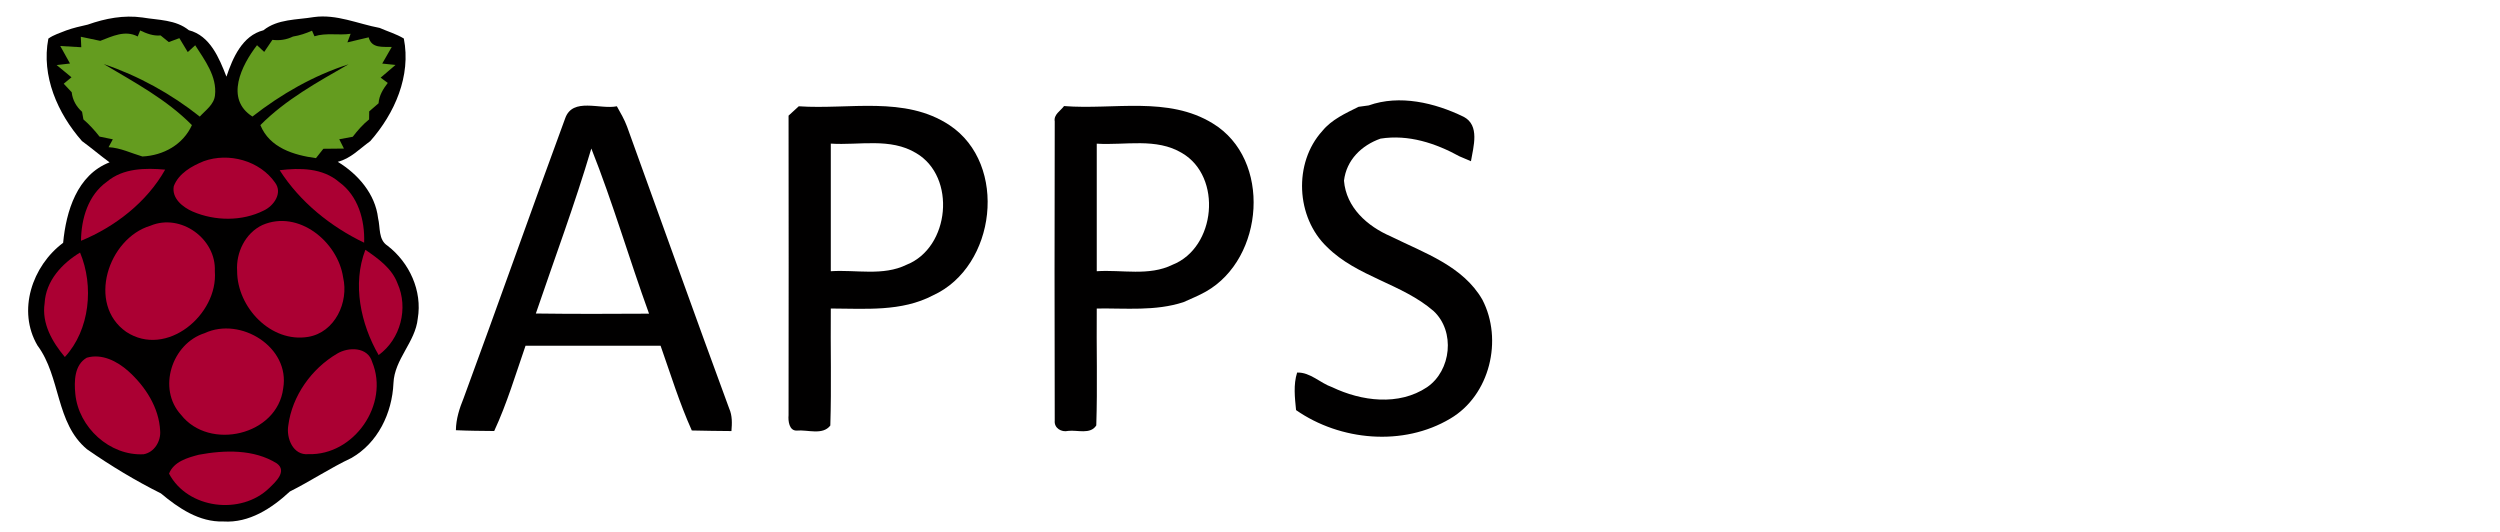 <?xml version="1.0" encoding="UTF-8" ?>
<!DOCTYPE svg PUBLIC "-//W3C//DTD SVG 1.1//EN" "http://www.w3.org/Graphics/SVG/1.1/DTD/svg11.dtd">
<svg width="470pt" height="100pt" viewBox="0 0 470 100" version="1.1" xmlns="http://www.w3.org/2000/svg">
<path fill="#ffffff" d=" M 0.00 0.00 L 470.00 0.00 L 470.00 100.00 L 0.00 100.00 L 0.00 0.00 Z" />
<path fill="#010000" d=" M 16.49 4.63 C 19.80 3.46 23.28 2.79 26.79 3.29 C 29.76 3.79 33.05 3.68 35.50 5.68 C 39.51 6.71 41.21 10.93 42.57 14.41 C 43.75 10.89 45.56 6.69 49.53 5.69 C 52.20 3.55 55.80 3.75 59.01 3.21 C 63.29 2.62 67.26 4.48 71.38 5.25 C 72.89 5.92 74.50 6.38 75.92 7.24 C 77.31 14.28 74.20 21.32 69.61 26.53 C 67.64 27.94 65.93 29.82 63.50 30.42 C 67.31 32.74 70.55 36.46 71.08 41.02 C 71.52 42.78 71.10 45.06 72.85 46.19 C 76.97 49.36 79.42 54.68 78.54 59.88 C 78.09 64.34 74.15 67.50 73.97 72.05 C 73.72 77.66 71.04 83.29 66.03 86.12 C 62.06 87.99 58.42 90.44 54.50 92.40 C 51.09 95.56 46.86 98.35 41.99 98.04 C 37.45 98.18 33.58 95.54 30.25 92.76 C 25.43 90.35 20.79 87.55 16.37 84.47 C 10.42 79.54 11.45 70.86 7.05 64.96 C 3.20 58.42 6.05 49.99 11.87 45.65 C 12.43 39.72 14.48 32.89 20.60 30.52 C 18.83 29.23 17.18 27.81 15.41 26.52 C 10.84 21.32 7.73 14.29 9.09 7.26 C 10.10 6.53 11.31 6.19 12.45 5.72 C 13.77 5.24 15.13 4.94 16.49 4.63 Z" />
<path fill="#649c1f" d=" M 18.85 7.68 C 21.10 6.82 23.53 5.60 25.89 6.86 L 26.35 5.73 C 27.56 6.30 28.82 6.80 30.19 6.66 C 30.57 6.97 31.35 7.60 31.73 7.91 C 32.23 7.73 33.22 7.35 33.72 7.17 C 34.25 8.04 34.78 8.92 35.30 9.79 C 35.65 9.47 36.35 8.83 36.70 8.51 C 38.50 11.33 40.82 14.37 40.42 17.92 C 40.23 19.68 38.65 20.71 37.56 21.92 C 32.16 17.63 26.03 14.26 19.50 12.04 C 25.28 15.48 31.30 18.68 36.08 23.52 C 34.42 27.20 30.71 29.23 26.77 29.42 C 24.66 28.80 22.66 27.79 20.41 27.67 C 20.61 27.30 21.01 26.56 21.21 26.19 C 20.58 26.06 19.33 25.81 18.71 25.68 C 17.80 24.52 16.80 23.41 15.68 22.45 C 15.62 22.09 15.49 21.38 15.43 21.02 C 14.34 20.04 13.64 18.81 13.48 17.34 C 13.11 16.94 12.35 16.14 11.98 15.74 C 12.34 15.44 13.08 14.83 13.44 14.53 C 12.51 13.77 11.58 13.00 10.65 12.23 C 11.27 12.15 12.53 12.01 13.16 11.94 C 12.55 10.85 11.94 9.75 11.33 8.65 C 12.32 8.71 14.29 8.82 15.28 8.88 C 15.26 8.39 15.22 7.40 15.19 6.91 C 16.41 7.17 17.63 7.43 18.85 7.68 Z" />
<path fill="#649c1f" d=" M 55.08 6.87 C 56.32 6.68 57.51 6.27 58.66 5.77 L 59.12 6.82 C 61.33 6.11 63.66 6.69 65.92 6.35 L 65.31 7.97 C 66.65 7.68 67.97 7.30 69.31 7.02 C 69.86 9.15 71.95 8.76 73.65 8.83 C 73.05 9.86 72.45 10.90 71.86 11.95 C 72.48 12.01 73.73 12.15 74.36 12.21 C 73.43 13.01 72.49 13.81 71.56 14.60 C 71.90 14.85 72.56 15.34 72.90 15.59 C 72.03 16.73 71.27 17.95 71.17 19.42 C 70.73 19.80 69.85 20.56 69.41 20.94 C 69.41 21.31 69.40 22.07 69.39 22.45 C 68.22 23.39 67.23 24.52 66.32 25.71 C 65.68 25.82 64.41 26.06 63.78 26.18 C 64.00 26.62 64.44 27.49 64.66 27.93 C 63.69 27.94 61.76 27.96 60.79 27.97 C 60.44 28.41 59.74 29.29 59.40 29.73 C 55.21 29.16 50.69 27.79 48.95 23.52 C 53.73 18.71 59.69 15.44 65.52 12.09 C 58.95 14.20 52.88 17.68 47.46 21.91 C 42.23 18.60 45.41 12.25 48.32 8.50 C 48.66 8.82 49.33 9.45 49.67 9.76 C 50.18 9.00 50.69 8.25 51.21 7.49 C 52.55 7.66 53.86 7.47 55.08 6.87 Z" />
<path fill="#010000" d=" M 257.31 19.82 C 263.12 17.75 269.73 19.31 275.15 21.95 C 278.26 23.55 276.99 27.60 276.54 30.31 C 276.04 30.10 275.06 29.68 274.57 29.47 C 274.53 29.46 274.47 29.43 274.44 29.42 C 269.87 26.91 264.81 25.24 259.54 26.06 C 255.97 27.32 253.13 30.07 252.67 33.97 C 253.08 39.02 257.06 42.54 261.45 44.43 C 261.50 44.45 261.59 44.50 261.63 44.52 C 267.80 47.56 275.05 50.03 278.68 56.33 C 282.60 63.86 280.11 74.32 272.65 78.70 C 263.81 83.97 251.98 82.89 243.66 77.10 C 243.43 74.75 243.13 72.33 243.86 70.04 C 246.34 69.96 248.19 72.02 250.44 72.79 C 255.95 75.43 262.96 76.35 268.29 72.79 C 272.84 69.67 273.63 62.30 269.51 58.47 C 263.55 53.31 255.11 52.05 249.47 46.42 C 243.63 40.85 243.15 30.63 248.59 24.63 C 250.36 22.46 252.96 21.30 255.41 20.08 C 255.88 20.02 256.83 19.89 257.31 19.82 Z" />
<path fill="#010000" d=" M 106.26 22.23 C 107.67 18.25 112.82 20.63 115.97 19.98 C 116.67 21.23 117.39 22.46 117.89 23.81 C 124.29 41.46 130.58 59.16 137.08 76.78 C 137.69 78.13 137.63 79.61 137.51 81.04 C 135.03 81.01 132.54 81.00 130.06 80.93 C 127.74 75.77 126.07 70.34 124.19 65.00 C 115.73 65.00 107.27 65.00 98.80 65.00 C 96.94 70.37 95.31 75.86 92.91 81.03 C 90.50 81.01 88.10 80.99 85.71 80.88 C 85.73 78.77 86.38 76.76 87.17 74.83 C 93.62 57.33 99.81 39.73 106.26 22.23 Z" />
<path fill="#010000" d=" M 148.25 21.74 C 148.89 21.15 149.53 20.56 150.17 19.98 C 159.61 20.64 170.12 17.96 178.52 23.54 C 189.58 30.90 187.27 50.11 175.42 55.52 C 169.46 58.65 162.67 58.01 156.19 58.00 C 156.12 65.33 156.33 72.67 156.10 80.00 C 154.65 81.88 151.83 80.75 149.80 80.95 C 148.35 81.01 148.15 79.12 148.25 78.06 C 148.27 59.29 148.28 40.51 148.25 21.74 Z" />
<path fill="#010000" d=" M 198.29 22.83 C 198.06 21.52 199.39 20.84 200.04 19.94 C 209.35 20.68 219.60 18.02 228.01 23.21 C 239.13 29.97 237.69 48.57 226.74 54.80 C 225.37 55.58 223.91 56.16 222.48 56.81 C 217.20 58.53 211.64 57.92 206.19 58.00 C 206.12 65.33 206.34 72.66 206.10 79.98 C 204.99 81.75 202.51 80.79 200.81 81.01 C 199.55 81.31 198.16 80.48 198.29 79.10 C 198.25 60.34 198.24 41.58 198.29 22.83 Z" />
<path fill="#ffffff" d=" M 156.19 27.00 C 161.54 27.35 167.36 25.84 172.23 28.78 C 179.85 33.24 178.58 46.55 170.44 49.77 C 166.00 51.95 160.93 50.67 156.19 50.99 C 156.19 43.00 156.19 35.00 156.19 27.00 Z" />
<path fill="#ffffff" d=" M 206.19 27.01 C 211.54 27.35 217.37 25.85 222.23 28.78 C 229.85 33.25 228.58 46.55 220.44 49.77 C 216.00 51.96 210.93 50.67 206.19 50.99 C 206.19 43.00 206.19 35.00 206.19 27.01 Z" />
<path fill="#ffffff" d=" M 111.17 27.92 C 115.22 38.11 118.28 48.66 122.02 58.97 C 114.92 59.01 107.83 59.04 100.74 58.94 C 104.25 48.62 108.07 38.39 111.17 27.92 Z" />
<path fill="#649c1f" d=" M 274.44 29.42 C 274.47 29.43 274.53 29.46 274.57 29.47 C 274.53 29.46 274.47 29.43 274.44 29.42 Z" />
<path fill="#ab0033" d=" M 38.31 30.30 C 43.01 28.61 48.83 30.20 51.72 34.34 C 53.18 36.31 51.46 38.71 49.59 39.58 C 45.49 41.64 40.42 41.57 36.24 39.78 C 34.37 38.97 32.25 37.30 32.67 35.00 C 33.59 32.59 36.04 31.22 38.31 30.30 Z" />
<path fill="#ab0033" d=" M 20.14 34.13 C 23.18 31.60 27.32 31.56 31.05 31.89 C 27.62 37.99 21.65 42.63 15.23 45.27 C 15.27 41.09 16.58 36.64 20.14 34.13 Z" />
<path fill="#ab0033" d=" M 52.58 32.00 C 56.41 31.53 60.67 31.57 63.76 34.23 C 67.34 36.83 68.61 41.38 68.46 45.63 C 62.12 42.59 56.38 37.95 52.58 32.00 Z" />
<path fill="#ab0033" d=" M 28.29 42.43 C 33.97 40.05 40.67 44.88 40.39 50.98 C 41.04 59.17 31.28 67.36 23.73 62.39 C 16.30 57.19 20.31 44.82 28.29 42.43 Z" />
<path fill="#ab0033" d=" M 49.34 42.30 C 56.11 39.37 63.52 45.44 64.51 52.16 C 65.60 56.82 62.97 62.48 57.95 63.33 C 50.92 64.51 44.57 57.75 44.58 50.96 C 44.34 47.48 46.12 43.81 49.34 42.30 Z" />
<path fill="#649c1f" d=" M 261.45 44.43 C 261.50 44.45 261.59 44.50 261.63 44.52 C 261.59 44.50 261.50 44.45 261.45 44.43 Z" />
<path fill="#ab0033" d=" M 8.39 57.00 C 8.61 52.82 11.63 49.54 15.05 47.48 C 17.68 53.75 16.91 62.02 12.19 67.12 C 9.84 64.31 7.81 60.83 8.39 57.00 Z" />
<path fill="#ab0033" d=" M 71.18 66.75 C 67.81 60.90 66.20 53.42 68.69 46.96 C 71.09 48.61 73.66 50.42 74.73 53.27 C 76.82 57.91 75.32 63.77 71.18 66.75 Z" />
<path fill="#ab0033" d=" M 38.48 62.63 C 45.23 59.48 54.59 65.26 53.24 73.02 C 52.14 81.85 39.36 84.80 34.03 77.98 C 29.54 73.08 32.31 64.58 38.48 62.63 Z" />
<path fill="#ab0033" d=" M 63.37 66.49 C 65.51 65.19 69.16 65.19 69.97 68.06 C 73.26 76.00 66.55 85.66 57.98 85.38 C 55.09 85.66 53.79 82.37 54.20 79.98 C 54.92 74.42 58.57 69.31 63.37 66.49 Z" />
<path fill="#ab0033" d=" M 16.31 67.25 C 19.15 66.42 22.03 67.91 24.11 69.76 C 27.32 72.64 29.90 76.61 30.11 81.01 C 30.26 82.96 29.02 85.03 27.01 85.40 C 20.64 85.74 14.76 80.35 14.16 74.06 C 13.93 71.69 13.96 68.61 16.31 67.25 Z" />
<path fill="#ab0033" d=" M 37.38 85.49 C 42.22 84.59 47.74 84.42 52.06 87.13 C 54.03 88.60 51.79 90.62 50.62 91.75 C 45.31 96.91 35.28 95.69 31.78 89.04 C 32.68 86.77 35.25 86.05 37.38 85.49 Z" />
</svg>
